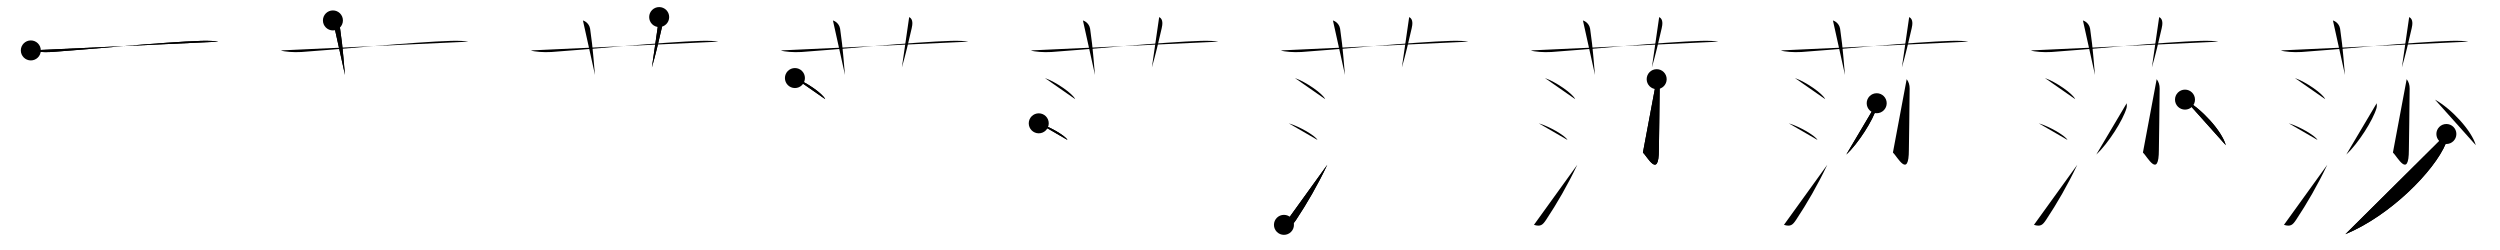 <svg class="stroke_order_diagram--svg_container_for_518662b9d5dda7965800147a" style="height: 100px; width: 1000px;" viewbox="0 0 1000 100"><desc>Created with Snap</desc><defs></defs><line class="stroke_order_diagram--bounding_box" x1="1" x2="999" y1="1" y2="1"></line><line class="stroke_order_diagram--bounding_box" x1="1" x2="1" y1="1" y2="99"></line><line class="stroke_order_diagram--bounding_box" x1="1" x2="999" y1="99" y2="99"></line><line class="stroke_order_diagram--guide_line" x1="0" x2="1000" y1="50" y2="50"></line><line class="stroke_order_diagram--guide_line" x1="50" x2="50" y1="1" y2="99"></line><line class="stroke_order_diagram--bounding_box" x1="99" x2="99" y1="1" y2="99"></line><path class="stroke_order_diagram--current_path" d="M16.33,24.17c1.29,0.53,5.17,0.83,8.27,0.63c11.91-0.78,45.4-4.05,59.9-4.46c3.02-0.09,5.76,0.07,6.83,0.33" id="kvg:0838e-s1" kvg:type="㇐" transform="matrix(1,0,0,1,-4,-4)" xmlns:kvg="http://kanjivg.tagaini.net"></path><path class="stroke_order_diagram--current_path" d="M16.33,24.17c1.29,0.53,5.17,0.83,8.27,0.63c11.91-0.78,45.4-4.05,59.9-4.46c3.02-0.09,5.76,0.07,6.83,0.33" id="Ske2w72agj" kvg:type="㇐" transform="matrix(1,0,0,1,-4,-4)" xmlns:kvg="http://kanjivg.tagaini.net"></path><circle class="stroke_order_diagram--path_start" cx="16.33" cy="24.17" r="4" transform="matrix(1,0,0,1,-4,-4)"></circle><line class="stroke_order_diagram--guide_line" x1="150" x2="150" y1="1" y2="99"></line><line class="stroke_order_diagram--bounding_box" x1="199" x2="199" y1="1" y2="99"></line><path class="stroke_order_diagram--existing_path" d="M16.33,24.17c1.29,0.53,5.17,0.83,8.27,0.63c11.91-0.78,45.4-4.05,59.9-4.46c3.02-0.09,5.76,0.07,6.83,0.33" id="Ske2w72agm" kvg:type="㇐" transform="matrix(1,0,0,1,96,-4)" xmlns:kvg="http://kanjivg.tagaini.net"></path><path class="stroke_order_diagram--current_path" d="M37.17,12.17c2,0.67,2.73,2.4,2.87,3.29C41.29,23.84,41.64,30.95,42,34" id="kvg:0838e-s2" kvg:type="㇑a" transform="matrix(1,0,0,1,96,-4)" xmlns:kvg="http://kanjivg.tagaini.net"></path><path class="stroke_order_diagram--current_path" d="M37.17,12.17c2,0.67,2.73,2.4,2.87,3.29C41.29,23.84,41.64,30.95,42,34" id="Ske2w72ago" kvg:type="㇑a" transform="matrix(1,0,0,1,96,-4)" xmlns:kvg="http://kanjivg.tagaini.net"></path><circle class="stroke_order_diagram--path_start" cx="37.17" cy="12.17" r="4" transform="matrix(1,0,0,1,96,-4)"></circle><line class="stroke_order_diagram--guide_line" x1="250" x2="250" y1="1" y2="99"></line><line class="stroke_order_diagram--bounding_box" x1="299" x2="299" y1="1" y2="99"></line><path class="stroke_order_diagram--existing_path" d="M16.33,24.17c1.29,0.53,5.17,0.83,8.27,0.63c11.91-0.78,45.4-4.05,59.9-4.46c3.02-0.09,5.76,0.07,6.83,0.33" id="Ske2w72agr" kvg:type="㇐" transform="matrix(1,0,0,1,196,-4)" xmlns:kvg="http://kanjivg.tagaini.net"></path><path class="stroke_order_diagram--existing_path" d="M37.17,12.17c2,0.67,2.73,2.4,2.87,3.29C41.29,23.84,41.64,30.95,42,34" id="Ske2w72ags" kvg:type="㇑a" transform="matrix(1,0,0,1,196,-4)" xmlns:kvg="http://kanjivg.tagaini.net"></path><path class="stroke_order_diagram--current_path" d="M67.67,10.83c1.67,0.83,1.34,3.02,1,4.5c-1.42,6.17-2.29,9.92-3.92,15.67" id="kvg:0838e-s3" kvg:type="㇑a" transform="matrix(1,0,0,1,196,-4)" xmlns:kvg="http://kanjivg.tagaini.net"></path><path class="stroke_order_diagram--current_path" d="M67.67,10.83c1.67,0.83,1.34,3.02,1,4.5c-1.42,6.17-2.29,9.92-3.92,15.67" id="Ske2w72agu" kvg:type="㇑a" transform="matrix(1,0,0,1,196,-4)" xmlns:kvg="http://kanjivg.tagaini.net"></path><circle class="stroke_order_diagram--path_start" cx="67.67" cy="10.83" r="4" transform="matrix(1,0,0,1,196,-4)"></circle><line class="stroke_order_diagram--guide_line" x1="350" x2="350" y1="1" y2="99"></line><line class="stroke_order_diagram--bounding_box" x1="399" x2="399" y1="1" y2="99"></line><path class="stroke_order_diagram--existing_path" d="M16.33,24.17c1.29,0.53,5.17,0.83,8.27,0.63c11.91-0.78,45.4-4.05,59.9-4.46c3.02-0.09,5.76,0.07,6.83,0.33" id="Ske2w72agx" kvg:type="㇐" transform="matrix(1,0,0,1,296,-4)" xmlns:kvg="http://kanjivg.tagaini.net"></path><path class="stroke_order_diagram--existing_path" d="M37.17,12.17c2,0.67,2.73,2.4,2.87,3.29C41.29,23.84,41.64,30.95,42,34" id="Ske2w72agy" kvg:type="㇑a" transform="matrix(1,0,0,1,296,-4)" xmlns:kvg="http://kanjivg.tagaini.net"></path><path class="stroke_order_diagram--existing_path" d="M67.67,10.83c1.67,0.83,1.34,3.02,1,4.5c-1.42,6.17-2.29,9.92-3.92,15.67" id="Ske2w72agz" kvg:type="㇑a" transform="matrix(1,0,0,1,296,-4)" xmlns:kvg="http://kanjivg.tagaini.net"></path><path class="stroke_order_diagram--current_path" d="M21.97,35.22c4.28,1.49,11.05,6.13,12.12,8.45" id="kvg:0838e-s4" kvg:type="㇔" transform="matrix(1,0,0,1,296,-4)" xmlns:kvg="http://kanjivg.tagaini.net"></path><path class="stroke_order_diagram--current_path" d="M21.97,35.22c4.28,1.49,11.05,6.13,12.12,8.45" id="Ske2w72ag11" kvg:type="㇔" transform="matrix(1,0,0,1,296,-4)" xmlns:kvg="http://kanjivg.tagaini.net"></path><circle class="stroke_order_diagram--path_start" cx="21.97" cy="35.22" r="4" transform="matrix(1,0,0,1,296,-4)"></circle><line class="stroke_order_diagram--guide_line" x1="450" x2="450" y1="1" y2="99"></line><line class="stroke_order_diagram--bounding_box" x1="499" x2="499" y1="1" y2="99"></line><path class="stroke_order_diagram--existing_path" d="M16.33,24.17c1.29,0.53,5.17,0.83,8.27,0.63c11.91-0.78,45.4-4.05,59.9-4.46c3.02-0.09,5.76,0.07,6.83,0.33" id="Ske2w72ag14" kvg:type="㇐" transform="matrix(1,0,0,1,396,-4)" xmlns:kvg="http://kanjivg.tagaini.net"></path><path class="stroke_order_diagram--existing_path" d="M37.17,12.17c2,0.67,2.73,2.4,2.87,3.29C41.29,23.84,41.64,30.95,42,34" id="Ske2w72ag15" kvg:type="㇑a" transform="matrix(1,0,0,1,396,-4)" xmlns:kvg="http://kanjivg.tagaini.net"></path><path class="stroke_order_diagram--existing_path" d="M67.67,10.83c1.67,0.83,1.34,3.02,1,4.5c-1.42,6.17-2.29,9.92-3.92,15.67" id="Ske2w72ag16" kvg:type="㇑a" transform="matrix(1,0,0,1,396,-4)" xmlns:kvg="http://kanjivg.tagaini.net"></path><path class="stroke_order_diagram--existing_path" d="M21.97,35.22c4.28,1.49,11.05,6.13,12.12,8.45" id="Ske2w72ag17" kvg:type="㇔" transform="matrix(1,0,0,1,396,-4)" xmlns:kvg="http://kanjivg.tagaini.net"></path><path class="stroke_order_diagram--current_path" d="M19.5,53.33c4.06,1.17,10.49,4.82,11.5,6.65" id="kvg:0838e-s5" kvg:type="㇔" transform="matrix(1,0,0,1,396,-4)" xmlns:kvg="http://kanjivg.tagaini.net"></path><path class="stroke_order_diagram--current_path" d="M19.5,53.33c4.06,1.17,10.49,4.82,11.5,6.65" id="Ske2w72ag19" kvg:type="㇔" transform="matrix(1,0,0,1,396,-4)" xmlns:kvg="http://kanjivg.tagaini.net"></path><circle class="stroke_order_diagram--path_start" cx="19.5" cy="53.33" r="4" transform="matrix(1,0,0,1,396,-4)"></circle><line class="stroke_order_diagram--guide_line" x1="550" x2="550" y1="1" y2="99"></line><line class="stroke_order_diagram--bounding_box" x1="599" x2="599" y1="1" y2="99"></line><path class="stroke_order_diagram--existing_path" d="M16.33,24.17c1.29,0.53,5.17,0.83,8.27,0.63c11.91-0.78,45.4-4.05,59.9-4.46c3.02-0.09,5.76,0.07,6.83,0.33" id="Ske2w72ag1c" kvg:type="㇐" transform="matrix(1,0,0,1,496,-4)" xmlns:kvg="http://kanjivg.tagaini.net"></path><path class="stroke_order_diagram--existing_path" d="M37.17,12.17c2,0.67,2.73,2.4,2.87,3.29C41.29,23.84,41.64,30.95,42,34" id="Ske2w72ag1d" kvg:type="㇑a" transform="matrix(1,0,0,1,496,-4)" xmlns:kvg="http://kanjivg.tagaini.net"></path><path class="stroke_order_diagram--existing_path" d="M67.67,10.83c1.67,0.83,1.34,3.02,1,4.5c-1.42,6.17-2.29,9.92-3.92,15.67" id="Ske2w72ag1e" kvg:type="㇑a" transform="matrix(1,0,0,1,496,-4)" xmlns:kvg="http://kanjivg.tagaini.net"></path><path class="stroke_order_diagram--existing_path" d="M21.97,35.22c4.28,1.49,11.05,6.13,12.12,8.45" id="Ske2w72ag1f" kvg:type="㇔" transform="matrix(1,0,0,1,496,-4)" xmlns:kvg="http://kanjivg.tagaini.net"></path><path class="stroke_order_diagram--existing_path" d="M19.5,53.33c4.06,1.17,10.49,4.82,11.5,6.65" id="Ske2w72ag1g" kvg:type="㇔" transform="matrix(1,0,0,1,496,-4)" xmlns:kvg="http://kanjivg.tagaini.net"></path><path class="stroke_order_diagram--current_path" d="M17.58,93.94c2.67,0.81,3.47,0.08,4.92-2.1C26.73,85.49,31.07,78,34.92,69.9" id="kvg:0838e-s6" kvg:type="㇀" transform="matrix(1,0,0,1,496,-4)" xmlns:kvg="http://kanjivg.tagaini.net"></path><path class="stroke_order_diagram--current_path" d="M17.58,93.94c2.67,0.81,3.47,0.08,4.92-2.1C26.73,85.49,31.07,78,34.92,69.9" id="Ske2w72ag1i" kvg:type="㇀" transform="matrix(1,0,0,1,496,-4)" xmlns:kvg="http://kanjivg.tagaini.net"></path><circle class="stroke_order_diagram--path_start" cx="17.58" cy="93.94" r="4" transform="matrix(1,0,0,1,496,-4)"></circle><line class="stroke_order_diagram--guide_line" x1="650" x2="650" y1="1" y2="99"></line><line class="stroke_order_diagram--bounding_box" x1="699" x2="699" y1="1" y2="99"></line><path class="stroke_order_diagram--existing_path" d="M16.33,24.17c1.29,0.53,5.17,0.83,8.27,0.63c11.91-0.78,45.4-4.05,59.9-4.46c3.02-0.09,5.76,0.07,6.83,0.33" id="Ske2w72ag1l" kvg:type="㇐" transform="matrix(1,0,0,1,596,-4)" xmlns:kvg="http://kanjivg.tagaini.net"></path><path class="stroke_order_diagram--existing_path" d="M37.17,12.17c2,0.67,2.73,2.4,2.87,3.29C41.29,23.84,41.64,30.95,42,34" id="Ske2w72ag1m" kvg:type="㇑a" transform="matrix(1,0,0,1,596,-4)" xmlns:kvg="http://kanjivg.tagaini.net"></path><path class="stroke_order_diagram--existing_path" d="M67.67,10.83c1.67,0.83,1.34,3.02,1,4.5c-1.42,6.17-2.29,9.92-3.92,15.67" id="Ske2w72ag1n" kvg:type="㇑a" transform="matrix(1,0,0,1,596,-4)" xmlns:kvg="http://kanjivg.tagaini.net"></path><path class="stroke_order_diagram--existing_path" d="M21.97,35.22c4.28,1.49,11.05,6.13,12.12,8.45" id="Ske2w72ag1o" kvg:type="㇔" transform="matrix(1,0,0,1,596,-4)" xmlns:kvg="http://kanjivg.tagaini.net"></path><path class="stroke_order_diagram--existing_path" d="M19.5,53.33c4.06,1.17,10.49,4.82,11.5,6.65" id="Ske2w72ag1p" kvg:type="㇔" transform="matrix(1,0,0,1,596,-4)" xmlns:kvg="http://kanjivg.tagaini.net"></path><path class="stroke_order_diagram--existing_path" d="M17.58,93.94c2.67,0.81,3.47,0.08,4.92-2.1C26.73,85.49,31.07,78,34.92,69.9" id="Ske2w72ag1q" kvg:type="㇀" transform="matrix(1,0,0,1,596,-4)" xmlns:kvg="http://kanjivg.tagaini.net"></path><path class="stroke_order_diagram--current_path" d="M66.67,35.67c0.83,1.08,1.19,2.33,1.19,3.77c0,6-0.31,22.44-0.31,24.48c0,11.84-4.71,2.59-6.38,1.09" id="kvg:0838e-s7" kvg:type="㇚" transform="matrix(1,0,0,1,596,-4)" xmlns:kvg="http://kanjivg.tagaini.net"></path><path class="stroke_order_diagram--current_path" d="M66.67,35.67c0.83,1.08,1.19,2.33,1.19,3.77c0,6-0.31,22.44-0.31,24.48c0,11.84-4.71,2.59-6.38,1.09" id="Ske2w72ag1s" kvg:type="㇚" transform="matrix(1,0,0,1,596,-4)" xmlns:kvg="http://kanjivg.tagaini.net"></path><circle class="stroke_order_diagram--path_start" cx="66.67" cy="35.67" r="4" transform="matrix(1,0,0,1,596,-4)"></circle><line class="stroke_order_diagram--guide_line" x1="750" x2="750" y1="1" y2="99"></line><line class="stroke_order_diagram--bounding_box" x1="799" x2="799" y1="1" y2="99"></line><path class="stroke_order_diagram--existing_path" d="M16.33,24.17c1.29,0.53,5.17,0.83,8.27,0.63c11.91-0.78,45.4-4.05,59.9-4.46c3.02-0.09,5.76,0.07,6.83,0.33" id="Ske2w72ag1v" kvg:type="㇐" transform="matrix(1,0,0,1,696,-4)" xmlns:kvg="http://kanjivg.tagaini.net"></path><path class="stroke_order_diagram--existing_path" d="M37.17,12.17c2,0.67,2.73,2.4,2.87,3.29C41.29,23.84,41.64,30.95,42,34" id="Ske2w72ag1w" kvg:type="㇑a" transform="matrix(1,0,0,1,696,-4)" xmlns:kvg="http://kanjivg.tagaini.net"></path><path class="stroke_order_diagram--existing_path" d="M67.67,10.83c1.67,0.83,1.34,3.02,1,4.5c-1.42,6.17-2.29,9.92-3.92,15.67" id="Ske2w72ag1x" kvg:type="㇑a" transform="matrix(1,0,0,1,696,-4)" xmlns:kvg="http://kanjivg.tagaini.net"></path><path class="stroke_order_diagram--existing_path" d="M21.97,35.22c4.28,1.49,11.05,6.13,12.12,8.45" id="Ske2w72ag1y" kvg:type="㇔" transform="matrix(1,0,0,1,696,-4)" xmlns:kvg="http://kanjivg.tagaini.net"></path><path class="stroke_order_diagram--existing_path" d="M19.5,53.33c4.06,1.17,10.49,4.82,11.5,6.65" id="Ske2w72ag1z" kvg:type="㇔" transform="matrix(1,0,0,1,696,-4)" xmlns:kvg="http://kanjivg.tagaini.net"></path><path class="stroke_order_diagram--existing_path" d="M17.58,93.94c2.67,0.81,3.47,0.08,4.92-2.1C26.73,85.49,31.07,78,34.92,69.9" id="Ske2w72ag20" kvg:type="㇀" transform="matrix(1,0,0,1,696,-4)" xmlns:kvg="http://kanjivg.tagaini.net"></path><path class="stroke_order_diagram--existing_path" d="M66.67,35.67c0.83,1.08,1.19,2.33,1.19,3.77c0,6-0.31,22.44-0.31,24.48c0,11.84-4.71,2.59-6.38,1.09" id="Ske2w72ag21" kvg:type="㇚" transform="matrix(1,0,0,1,696,-4)" xmlns:kvg="http://kanjivg.tagaini.net"></path><path class="stroke_order_diagram--current_path" d="M54.68,45.29c0.03,0.48,0.13,1.27-0.07,1.94c-1.4,4.83-7.31,14.15-12.11,18.61" id="kvg:0838e-s8" kvg:type="㇒" transform="matrix(1,0,0,1,696,-4)" xmlns:kvg="http://kanjivg.tagaini.net"></path><path class="stroke_order_diagram--current_path" d="M54.68,45.29c0.03,0.48,0.13,1.27-0.07,1.94c-1.4,4.83-7.31,14.15-12.11,18.61" id="Ske2w72ag23" kvg:type="㇒" transform="matrix(1,0,0,1,696,-4)" xmlns:kvg="http://kanjivg.tagaini.net"></path><circle class="stroke_order_diagram--path_start" cx="54.68" cy="45.29" r="4" transform="matrix(1,0,0,1,696,-4)"></circle><line class="stroke_order_diagram--guide_line" x1="850" x2="850" y1="1" y2="99"></line><line class="stroke_order_diagram--bounding_box" x1="899" x2="899" y1="1" y2="99"></line><path class="stroke_order_diagram--existing_path" d="M16.33,24.17c1.29,0.53,5.17,0.83,8.27,0.63c11.91-0.78,45.4-4.05,59.9-4.46c3.02-0.09,5.76,0.07,6.83,0.33" id="Ske2w72ag26" kvg:type="㇐" transform="matrix(1,0,0,1,796,-4)" xmlns:kvg="http://kanjivg.tagaini.net"></path><path class="stroke_order_diagram--existing_path" d="M37.17,12.17c2,0.67,2.73,2.4,2.87,3.29C41.29,23.84,41.64,30.95,42,34" id="Ske2w72ag27" kvg:type="㇑a" transform="matrix(1,0,0,1,796,-4)" xmlns:kvg="http://kanjivg.tagaini.net"></path><path class="stroke_order_diagram--existing_path" d="M67.67,10.83c1.67,0.83,1.34,3.02,1,4.5c-1.42,6.17-2.29,9.92-3.92,15.67" id="Ske2w72ag28" kvg:type="㇑a" transform="matrix(1,0,0,1,796,-4)" xmlns:kvg="http://kanjivg.tagaini.net"></path><path class="stroke_order_diagram--existing_path" d="M21.97,35.22c4.28,1.49,11.05,6.13,12.12,8.45" id="Ske2w72ag29" kvg:type="㇔" transform="matrix(1,0,0,1,796,-4)" xmlns:kvg="http://kanjivg.tagaini.net"></path><path class="stroke_order_diagram--existing_path" d="M19.5,53.33c4.06,1.17,10.49,4.82,11.5,6.65" id="Ske2w72ag2a" kvg:type="㇔" transform="matrix(1,0,0,1,796,-4)" xmlns:kvg="http://kanjivg.tagaini.net"></path><path class="stroke_order_diagram--existing_path" d="M17.58,93.94c2.67,0.81,3.47,0.08,4.92-2.1C26.73,85.49,31.07,78,34.92,69.9" id="Ske2w72ag2b" kvg:type="㇀" transform="matrix(1,0,0,1,796,-4)" xmlns:kvg="http://kanjivg.tagaini.net"></path><path class="stroke_order_diagram--existing_path" d="M66.67,35.67c0.83,1.08,1.19,2.33,1.19,3.77c0,6-0.31,22.44-0.31,24.48c0,11.84-4.71,2.59-6.38,1.09" id="Ske2w72ag2c" kvg:type="㇚" transform="matrix(1,0,0,1,796,-4)" xmlns:kvg="http://kanjivg.tagaini.net"></path><path class="stroke_order_diagram--existing_path" d="M54.68,45.29c0.03,0.48,0.13,1.27-0.07,1.94c-1.4,4.83-7.31,14.15-12.11,18.61" id="Ske2w72ag2d" kvg:type="㇒" transform="matrix(1,0,0,1,796,-4)" xmlns:kvg="http://kanjivg.tagaini.net"></path><path class="stroke_order_diagram--current_path" d="M78,43.85c6.69,3.75,14.66,12.4,16.33,18.24" id="kvg:0838e-s9" kvg:type="㇔" transform="matrix(1,0,0,1,796,-4)" xmlns:kvg="http://kanjivg.tagaini.net"></path><path class="stroke_order_diagram--current_path" d="M78,43.85c6.69,3.75,14.66,12.4,16.33,18.24" id="Ske2w72ag2f" kvg:type="㇔" transform="matrix(1,0,0,1,796,-4)" xmlns:kvg="http://kanjivg.tagaini.net"></path><circle class="stroke_order_diagram--path_start" cx="78" cy="43.85" r="4" transform="matrix(1,0,0,1,796,-4)"></circle><line class="stroke_order_diagram--guide_line" x1="950" x2="950" y1="1" y2="99"></line><line class="stroke_order_diagram--bounding_box" x1="999" x2="999" y1="1" y2="99"></line><path class="stroke_order_diagram--existing_path" d="M16.33,24.17c1.29,0.53,5.17,0.83,8.27,0.63c11.91-0.78,45.4-4.05,59.9-4.46c3.02-0.09,5.76,0.07,6.83,0.33" id="Ske2w72ag2i" kvg:type="㇐" transform="matrix(1,0,0,1,896,-4)" xmlns:kvg="http://kanjivg.tagaini.net"></path><path class="stroke_order_diagram--existing_path" d="M37.17,12.17c2,0.67,2.73,2.4,2.87,3.29C41.29,23.84,41.64,30.95,42,34" id="Ske2w72ag2j" kvg:type="㇑a" transform="matrix(1,0,0,1,896,-4)" xmlns:kvg="http://kanjivg.tagaini.net"></path><path class="stroke_order_diagram--existing_path" d="M67.67,10.83c1.67,0.83,1.34,3.02,1,4.5c-1.42,6.17-2.29,9.92-3.92,15.67" id="Ske2w72ag2k" kvg:type="㇑a" transform="matrix(1,0,0,1,896,-4)" xmlns:kvg="http://kanjivg.tagaini.net"></path><path class="stroke_order_diagram--existing_path" d="M21.97,35.22c4.28,1.49,11.05,6.13,12.12,8.45" id="Ske2w72ag2l" kvg:type="㇔" transform="matrix(1,0,0,1,896,-4)" xmlns:kvg="http://kanjivg.tagaini.net"></path><path class="stroke_order_diagram--existing_path" d="M19.5,53.33c4.06,1.17,10.49,4.82,11.5,6.65" id="Ske2w72ag2m" kvg:type="㇔" transform="matrix(1,0,0,1,896,-4)" xmlns:kvg="http://kanjivg.tagaini.net"></path><path class="stroke_order_diagram--existing_path" d="M17.58,93.94c2.67,0.81,3.47,0.08,4.92-2.1C26.73,85.49,31.07,78,34.92,69.9" id="Ske2w72ag2n" kvg:type="㇀" transform="matrix(1,0,0,1,896,-4)" xmlns:kvg="http://kanjivg.tagaini.net"></path><path class="stroke_order_diagram--existing_path" d="M66.67,35.67c0.83,1.08,1.19,2.33,1.19,3.77c0,6-0.31,22.44-0.31,24.48c0,11.84-4.71,2.59-6.38,1.09" id="Ske2w72ag2o" kvg:type="㇚" transform="matrix(1,0,0,1,896,-4)" xmlns:kvg="http://kanjivg.tagaini.net"></path><path class="stroke_order_diagram--existing_path" d="M54.68,45.29c0.03,0.48,0.13,1.27-0.07,1.94c-1.4,4.83-7.31,14.15-12.11,18.61" id="Ske2w72ag2p" kvg:type="㇒" transform="matrix(1,0,0,1,896,-4)" xmlns:kvg="http://kanjivg.tagaini.net"></path><path class="stroke_order_diagram--existing_path" d="M78,43.85c6.69,3.75,14.66,12.4,16.33,18.24" id="Ske2w72ag2q" kvg:type="㇔" transform="matrix(1,0,0,1,896,-4)" xmlns:kvg="http://kanjivg.tagaini.net"></path><path class="stroke_order_diagram--current_path" d="M82.55,57.6c0.11,0.94,0.33,2.45-0.23,3.79c-4.59,11.04-22.25,28.87-40.16,36.28" id="kvg:0838e-s10" kvg:type="㇒" transform="matrix(1,0,0,1,896,-4)" xmlns:kvg="http://kanjivg.tagaini.net"></path><path class="stroke_order_diagram--current_path" d="M82.55,57.6c0.11,0.94,0.33,2.45-0.23,3.79c-4.59,11.04-22.25,28.87-40.16,36.28" id="Ske2w72ag2s" kvg:type="㇒" transform="matrix(1,0,0,1,896,-4)" xmlns:kvg="http://kanjivg.tagaini.net"></path><circle class="stroke_order_diagram--path_start" cx="82.55" cy="57.6" r="4" transform="matrix(1,0,0,1,896,-4)"></circle></svg>